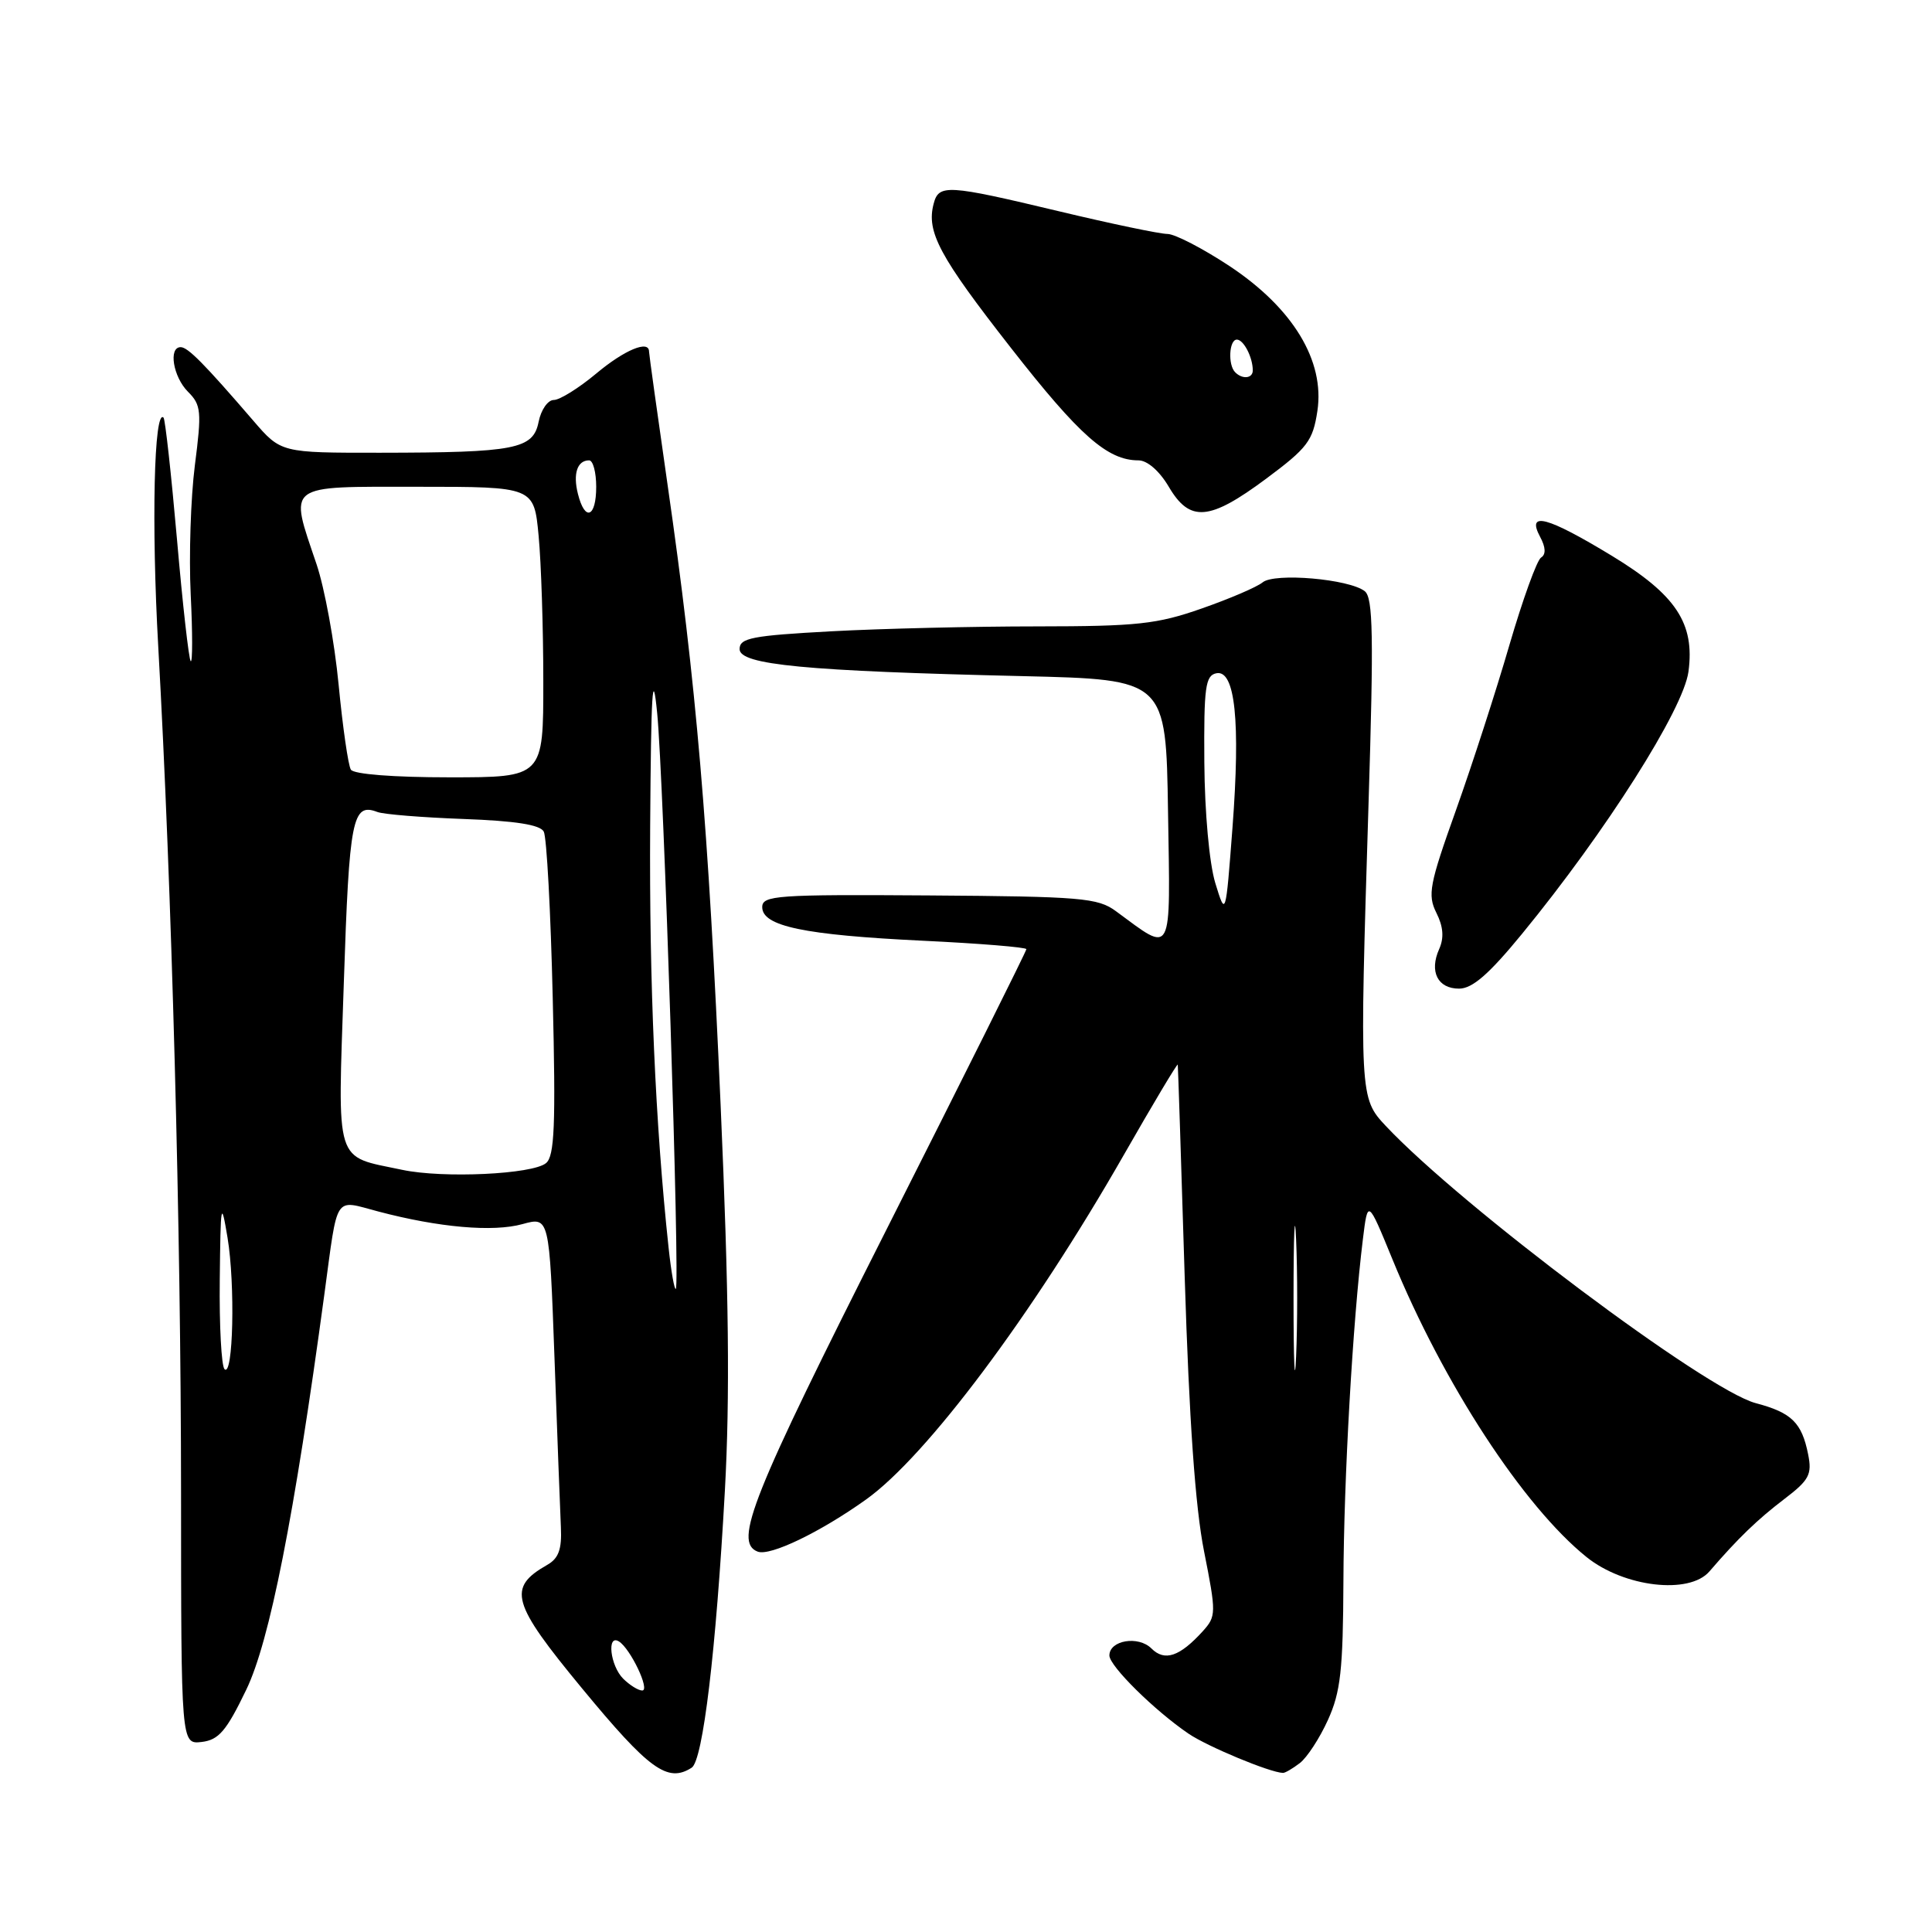 <?xml version="1.0" encoding="UTF-8" standalone="no"?>
<!DOCTYPE svg PUBLIC "-//W3C//DTD SVG 1.1//EN" "http://www.w3.org/Graphics/SVG/1.1/DTD/svg11.dtd" >
<svg xmlns="http://www.w3.org/2000/svg" xmlns:xlink="http://www.w3.org/1999/xlink" version="1.1" viewBox="0 0 256 256">
 <g >
 <path fill="currentColor"
d=" M 91.65 234.23 C 93.14 233.28 94.88 218.75 96.05 197.52 C 96.73 185.12 96.58 171.36 95.49 146.52 C 93.86 109.37 92.26 90.59 88.47 64.33 C 87.11 54.88 86.00 46.90 86.00 46.58 C 86.00 45.01 82.75 46.36 79.00 49.50 C 76.70 51.42 74.17 53.00 73.38 53.00 C 72.59 53.00 71.69 54.30 71.37 55.89 C 70.65 59.52 68.32 59.97 50.37 59.99 C 37.23 60.00 37.23 60.00 33.57 55.75 C 27.06 48.19 24.89 46.00 23.94 46.00 C 22.29 46.00 22.94 49.94 24.91 51.91 C 26.66 53.66 26.74 54.51 25.82 61.66 C 25.27 65.97 25.02 73.68 25.27 78.78 C 25.52 83.88 25.52 87.85 25.27 87.61 C 25.02 87.36 24.20 80.09 23.45 71.45 C 22.69 62.81 21.89 55.56 21.67 55.34 C 20.41 54.07 20.05 69.40 20.97 85.71 C 22.76 117.54 23.98 162.93 23.99 197.82 C 24.00 231.13 24.00 231.13 26.72 230.82 C 28.98 230.55 29.99 229.38 32.63 223.90 C 35.73 217.48 38.99 200.98 42.98 171.50 C 44.81 158.01 44.18 158.97 50.13 160.53 C 58.15 162.65 65.33 163.28 69.23 162.20 C 72.79 161.22 72.79 161.22 73.47 179.86 C 73.84 190.11 74.22 200.24 74.32 202.36 C 74.46 205.29 74.02 206.50 72.50 207.36 C 67.20 210.38 67.76 212.38 77.10 223.69 C 86.02 234.50 88.46 236.27 91.65 234.23 Z  M 172.23 233.62 C 173.18 232.90 174.86 230.33 175.96 227.90 C 177.64 224.20 177.96 221.29 178.01 209.50 C 178.06 195.97 179.24 175.15 180.59 164.20 C 181.24 158.90 181.24 158.90 184.50 166.85 C 191.23 183.30 201.86 199.60 210.24 206.33 C 215.20 210.31 223.83 211.32 226.50 208.23 C 230.32 203.80 232.84 201.37 236.43 198.63 C 239.73 196.12 240.12 195.37 239.59 192.72 C 238.75 188.50 237.40 187.18 232.63 185.92 C 226.07 184.17 193.69 159.90 183.62 149.19 C 180.15 145.49 180.14 145.21 181.34 106.45 C 182.03 84.25 181.94 79.21 180.84 78.34 C 178.79 76.72 168.88 75.86 167.30 77.17 C 166.56 77.78 162.93 79.34 159.23 80.63 C 153.31 82.71 150.68 82.99 137.41 83.00 C 129.11 83.00 116.84 83.29 110.16 83.65 C 99.63 84.22 98.00 84.54 98.00 86.01 C 98.00 88.09 106.68 88.92 135.50 89.59 C 154.50 90.04 154.50 90.04 154.77 107.57 C 155.08 127.10 155.48 126.34 147.87 120.74 C 145.47 118.97 143.29 118.79 123.12 118.65 C 102.89 118.51 101.00 118.65 101.00 120.20 C 101.00 122.73 106.56 123.89 122.25 124.65 C 129.81 125.01 136.00 125.52 136.00 125.77 C 136.00 126.03 127.67 142.72 117.49 162.87 C 99.59 198.31 97.17 204.36 100.40 205.60 C 102.04 206.23 108.68 203.03 114.76 198.69 C 122.78 192.96 136.78 174.25 148.89 153.07 C 152.80 146.23 156.03 140.83 156.06 141.07 C 156.10 141.31 156.51 153.99 156.98 169.25 C 157.57 188.15 158.38 199.72 159.54 205.54 C 161.17 213.76 161.16 214.16 159.38 216.14 C 156.32 219.51 154.33 220.19 152.57 218.43 C 150.84 216.70 147.00 217.34 147.00 219.36 C 147.00 220.75 152.97 226.65 157.50 229.73 C 160.01 231.43 168.27 234.87 170.00 234.92 C 170.28 234.93 171.28 234.35 172.23 233.62 Z  M 201.67 123.75 C 212.79 110.19 223.05 94.01 223.73 89.00 C 224.59 82.60 222.08 78.81 213.57 73.64 C 205.00 68.44 202.24 67.70 204.07 71.13 C 204.82 72.52 204.86 73.47 204.20 73.88 C 203.65 74.22 201.77 79.43 200.01 85.45 C 198.26 91.48 195.07 101.33 192.92 107.36 C 189.40 117.20 189.14 118.58 190.33 120.96 C 191.25 122.79 191.36 124.27 190.70 125.75 C 189.36 128.74 190.50 131.00 193.33 131.00 C 195.10 131.00 197.30 129.08 201.67 123.75 Z  M 167.76 63.44 C 173.26 59.35 173.96 58.42 174.56 54.46 C 175.56 47.81 171.33 40.83 162.91 35.25 C 159.38 32.92 155.69 31.01 154.70 31.00 C 153.70 31.00 147.24 29.65 140.34 28.00 C 125.48 24.45 124.39 24.38 123.71 27.01 C 122.73 30.73 124.47 33.97 133.94 46.08 C 143.05 57.74 146.75 61.00 150.85 61.00 C 152.02 61.00 153.63 62.40 154.87 64.50 C 157.66 69.24 160.24 69.03 167.76 63.44 Z  M 82.57 222.43 C 80.86 220.71 80.37 216.49 82.01 217.50 C 83.54 218.45 86.18 224.00 85.10 224.00 C 84.57 224.00 83.44 223.29 82.57 222.43 Z  M 29.75 181.42 C 29.34 181.01 29.05 175.68 29.12 169.58 C 29.23 159.33 29.30 158.91 30.15 164.00 C 31.18 170.20 30.90 182.58 29.75 181.42 Z  M 88.59 165.31 C 86.84 149.02 86.02 130.23 86.15 109.50 C 86.27 91.58 86.47 88.27 87.08 94.50 C 87.94 103.26 90.11 170.23 89.55 170.78 C 89.37 170.97 88.93 168.51 88.59 165.31 Z  M 53.30 155.01 C 44.23 153.09 44.74 154.73 45.56 130.17 C 46.28 108.41 46.69 106.33 50.00 107.59 C 50.83 107.91 55.97 108.32 61.43 108.52 C 68.29 108.77 71.57 109.28 72.05 110.19 C 72.44 110.91 72.97 120.83 73.24 132.24 C 73.65 149.12 73.48 153.19 72.35 154.12 C 70.57 155.60 58.72 156.16 53.30 155.01 Z  M 46.49 101.98 C 46.14 101.41 45.41 96.35 44.87 90.73 C 44.33 85.10 43.01 77.91 41.94 74.75 C 38.31 63.99 37.65 64.50 55.38 64.50 C 70.76 64.50 70.76 64.50 71.37 71.00 C 71.71 74.58 71.99 83.24 71.99 90.25 C 72.00 103.00 72.00 103.00 59.56 103.00 C 52.16 103.00 46.86 102.59 46.49 101.98 Z  M 76.58 65.45 C 75.90 62.77 76.49 61.00 78.06 61.00 C 78.58 61.00 79.00 62.58 79.00 64.50 C 79.00 68.57 77.51 69.16 76.58 65.45 Z  M 171.40 172.00 C 171.40 163.47 171.56 159.99 171.74 164.25 C 171.93 168.51 171.93 175.49 171.74 179.75 C 171.56 184.01 171.40 180.53 171.40 172.00 Z  M 161.03 117.00 C 160.24 114.39 159.63 107.68 159.58 101.02 C 159.51 91.03 159.72 89.50 161.18 89.21 C 163.66 88.72 164.38 95.56 163.31 109.67 C 162.41 121.50 162.41 121.50 161.03 117.00 Z  M 163.67 49.33 C 162.68 48.35 162.86 45.00 163.89 45.00 C 164.79 45.00 166.00 47.35 166.00 49.08 C 166.00 50.15 164.63 50.30 163.67 49.33 Z "/>
</g>
</svg>